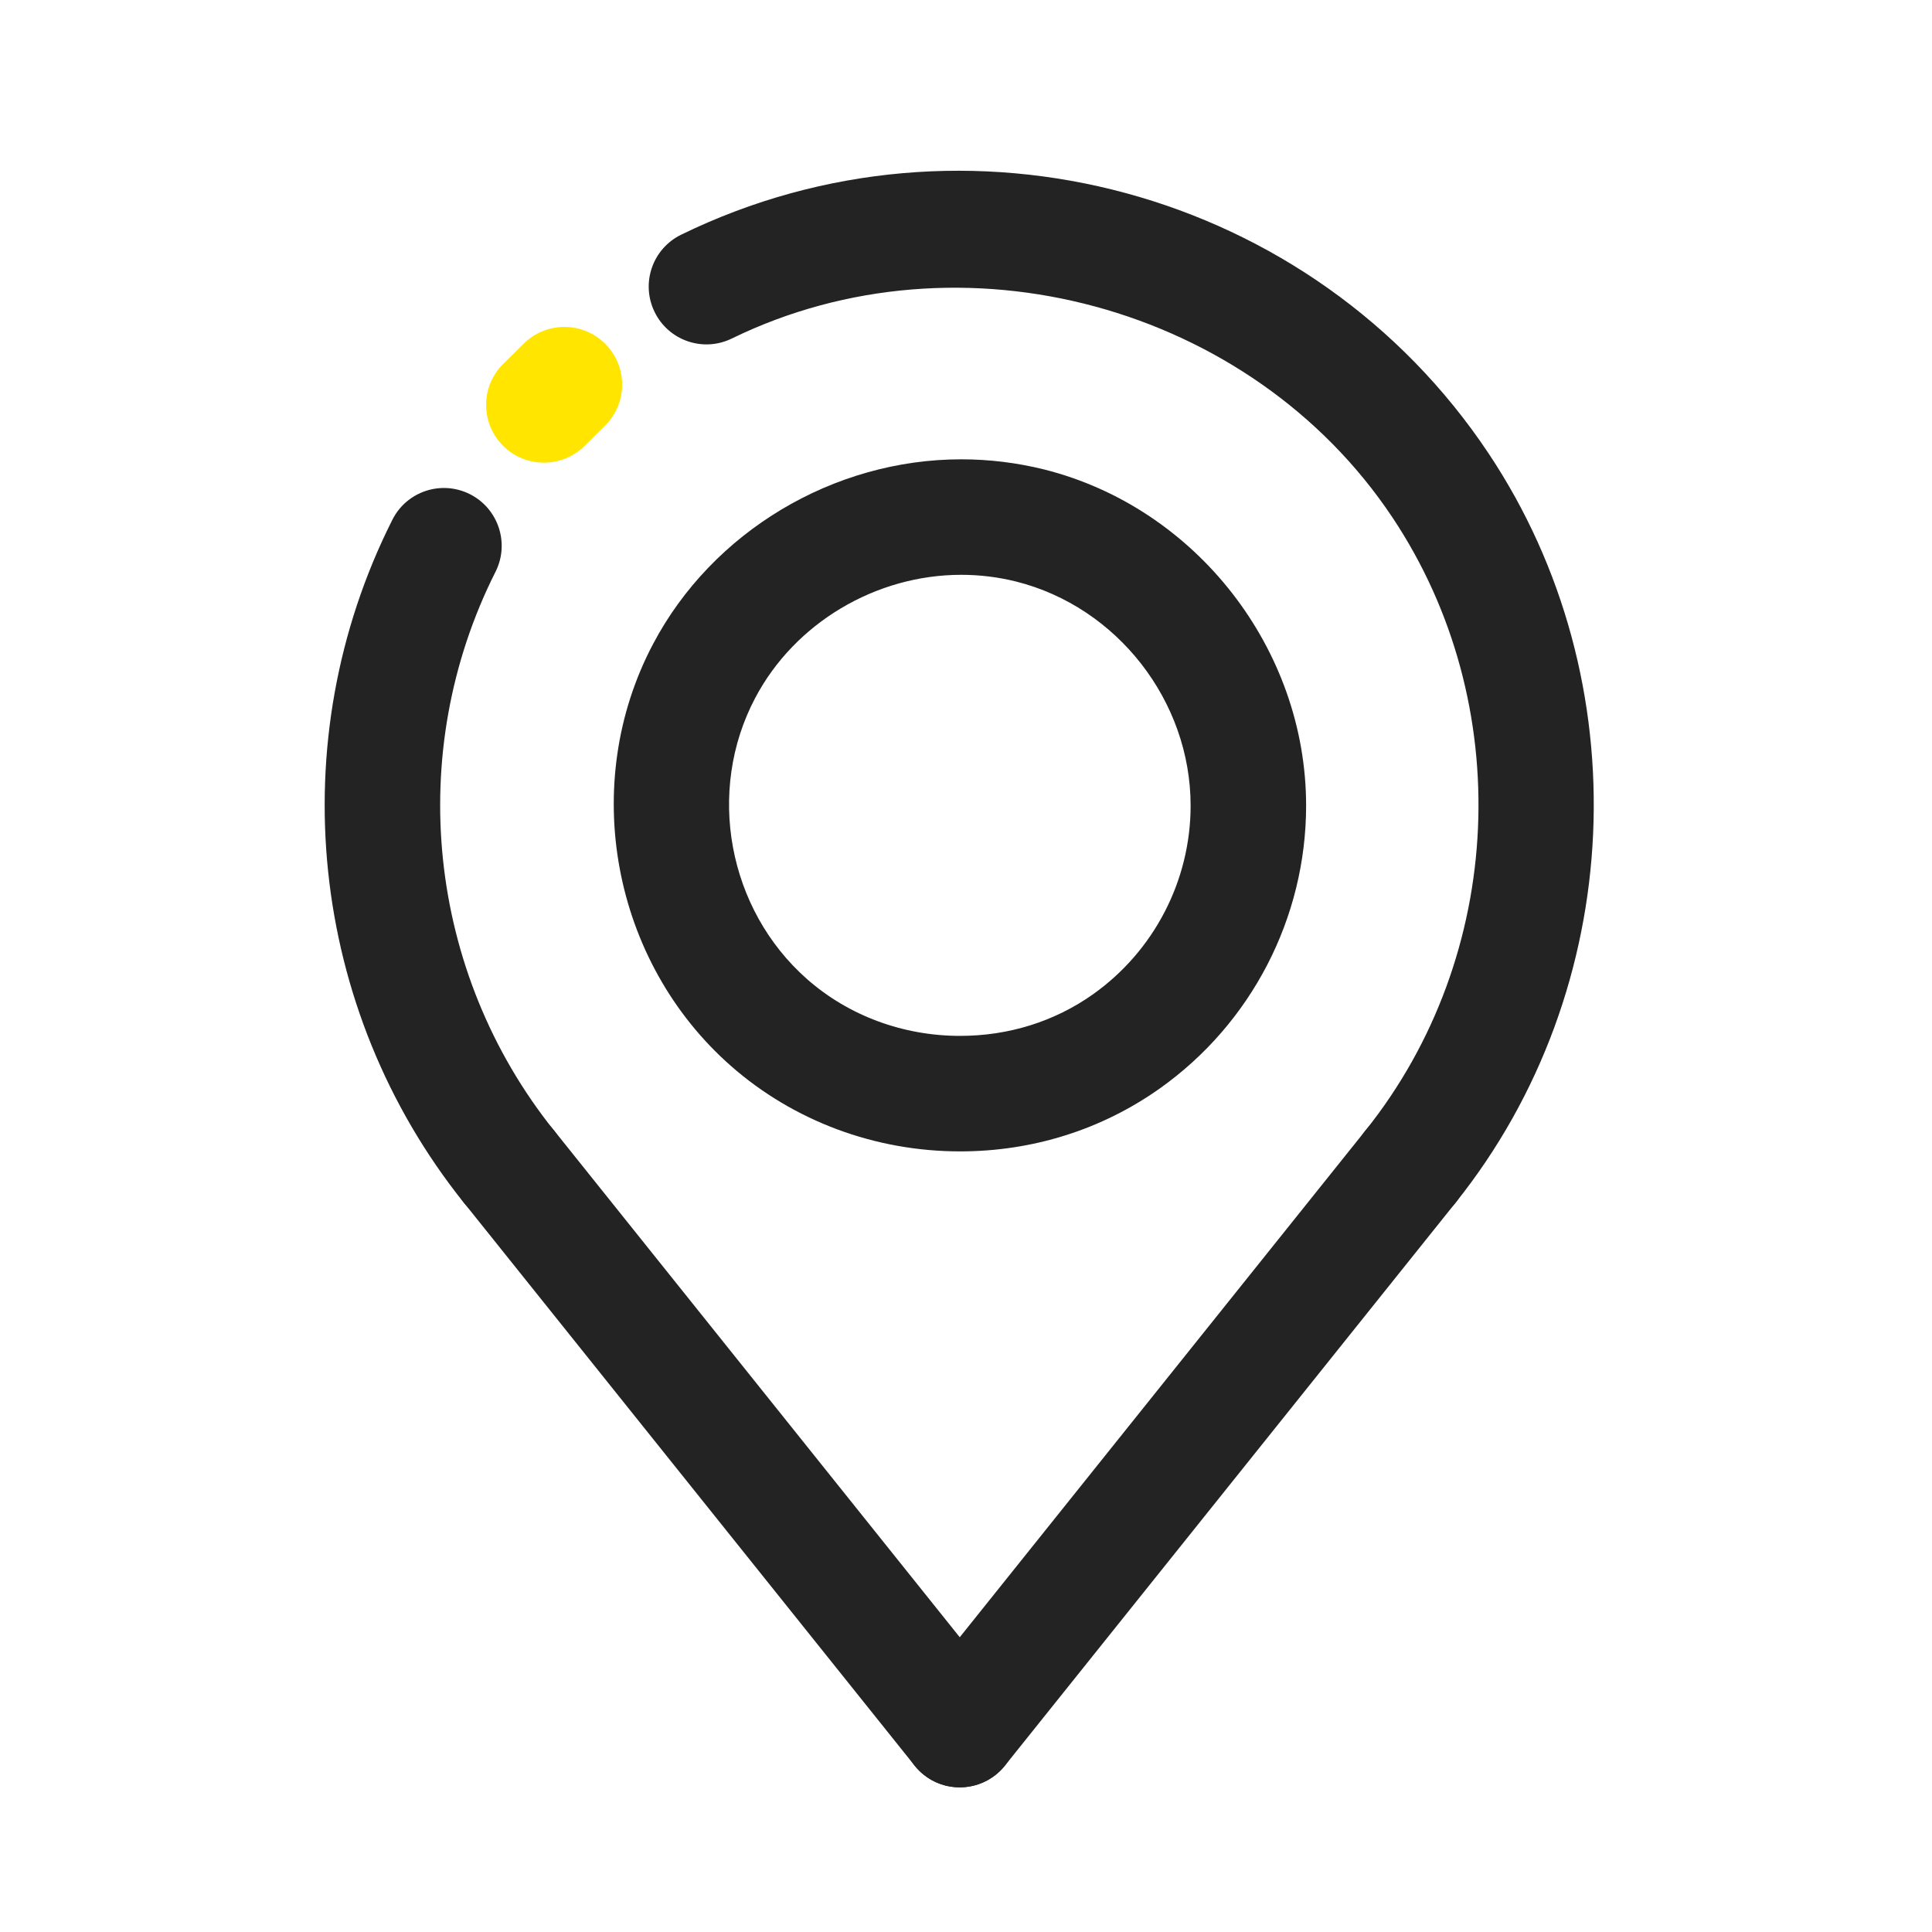 <svg width="23" height="23" viewBox="0 0 23 23" fill="none" xmlns="http://www.w3.org/2000/svg">
<path d="M6.058 14.575C5.857 14.575 5.657 14.487 5.521 14.317C3.677 12.014 3.343 8.823 4.671 6.188C4.841 5.849 5.254 5.712 5.594 5.883C5.933 6.054 6.07 6.468 5.899 6.807C4.813 8.962 5.086 11.573 6.595 13.458C6.832 13.754 6.784 14.187 6.487 14.424C6.361 14.526 6.209 14.575 6.058 14.575Z" fill="#232323"/>
<path d="M6.475 5.508C6.297 5.508 6.12 5.44 5.986 5.304C5.719 5.034 5.721 4.599 5.991 4.332L6.236 4.09C6.506 3.824 6.941 3.826 7.208 4.096C7.475 4.366 7.473 4.802 7.202 5.068L6.958 5.31C6.824 5.442 6.649 5.508 6.475 5.508Z" fill="#FFE500"/>
<path d="M16.792 14.575C16.642 14.575 16.49 14.525 16.363 14.424C16.067 14.187 16.018 13.754 16.256 13.458C17.922 11.376 18.054 8.375 16.576 6.159C14.893 3.634 11.439 2.699 8.712 4.03C8.37 4.197 7.959 4.055 7.793 3.714C7.626 3.373 7.767 2.961 8.109 2.794C11.497 1.14 15.629 2.259 17.72 5.396C19.527 8.105 19.366 11.773 17.329 14.317C17.194 14.487 16.994 14.575 16.792 14.575Z" fill="#232323"/>
<path d="M11.43 13.707C11.43 13.707 11.43 13.707 11.43 13.707C10.418 13.707 9.449 13.346 8.703 12.691C7.285 11.445 6.894 9.332 7.775 7.666C8.48 6.33 9.92 5.468 11.444 5.468C11.777 5.468 12.109 5.509 12.431 5.589C14.238 6.043 15.549 7.725 15.549 9.591C15.549 10.925 14.898 12.184 13.808 12.957C13.116 13.448 12.294 13.707 11.43 13.707ZM11.444 6.843C10.424 6.843 9.461 7.418 8.991 8.308C8.404 9.418 8.665 10.827 9.61 11.658C10.105 12.093 10.752 12.332 11.43 12.332C12.007 12.332 12.555 12.161 13.013 11.836C13.74 11.32 14.174 10.481 14.174 9.591C14.174 8.347 13.3 7.225 12.096 6.923C11.884 6.87 11.664 6.843 11.444 6.843Z" fill="#232323"/>
<path d="M11.425 21.278C11.275 21.278 11.123 21.229 10.996 21.127C10.7 20.89 10.652 20.457 10.889 20.161L16.256 13.458C16.493 13.161 16.925 13.114 17.222 13.351C17.518 13.588 17.567 14.021 17.329 14.317L11.963 21.02C11.827 21.19 11.627 21.278 11.425 21.278Z" fill="#232323"/>
<path d="M11.426 21.278C11.224 21.278 11.025 21.19 10.889 21.02L5.522 14.317C5.285 14.021 5.332 13.588 5.629 13.351C5.925 13.114 6.358 13.161 6.596 13.458L11.962 20.161C12.2 20.457 12.152 20.89 11.855 21.127C11.728 21.229 11.576 21.278 11.426 21.278Z" fill="#232323"/>
</svg>
